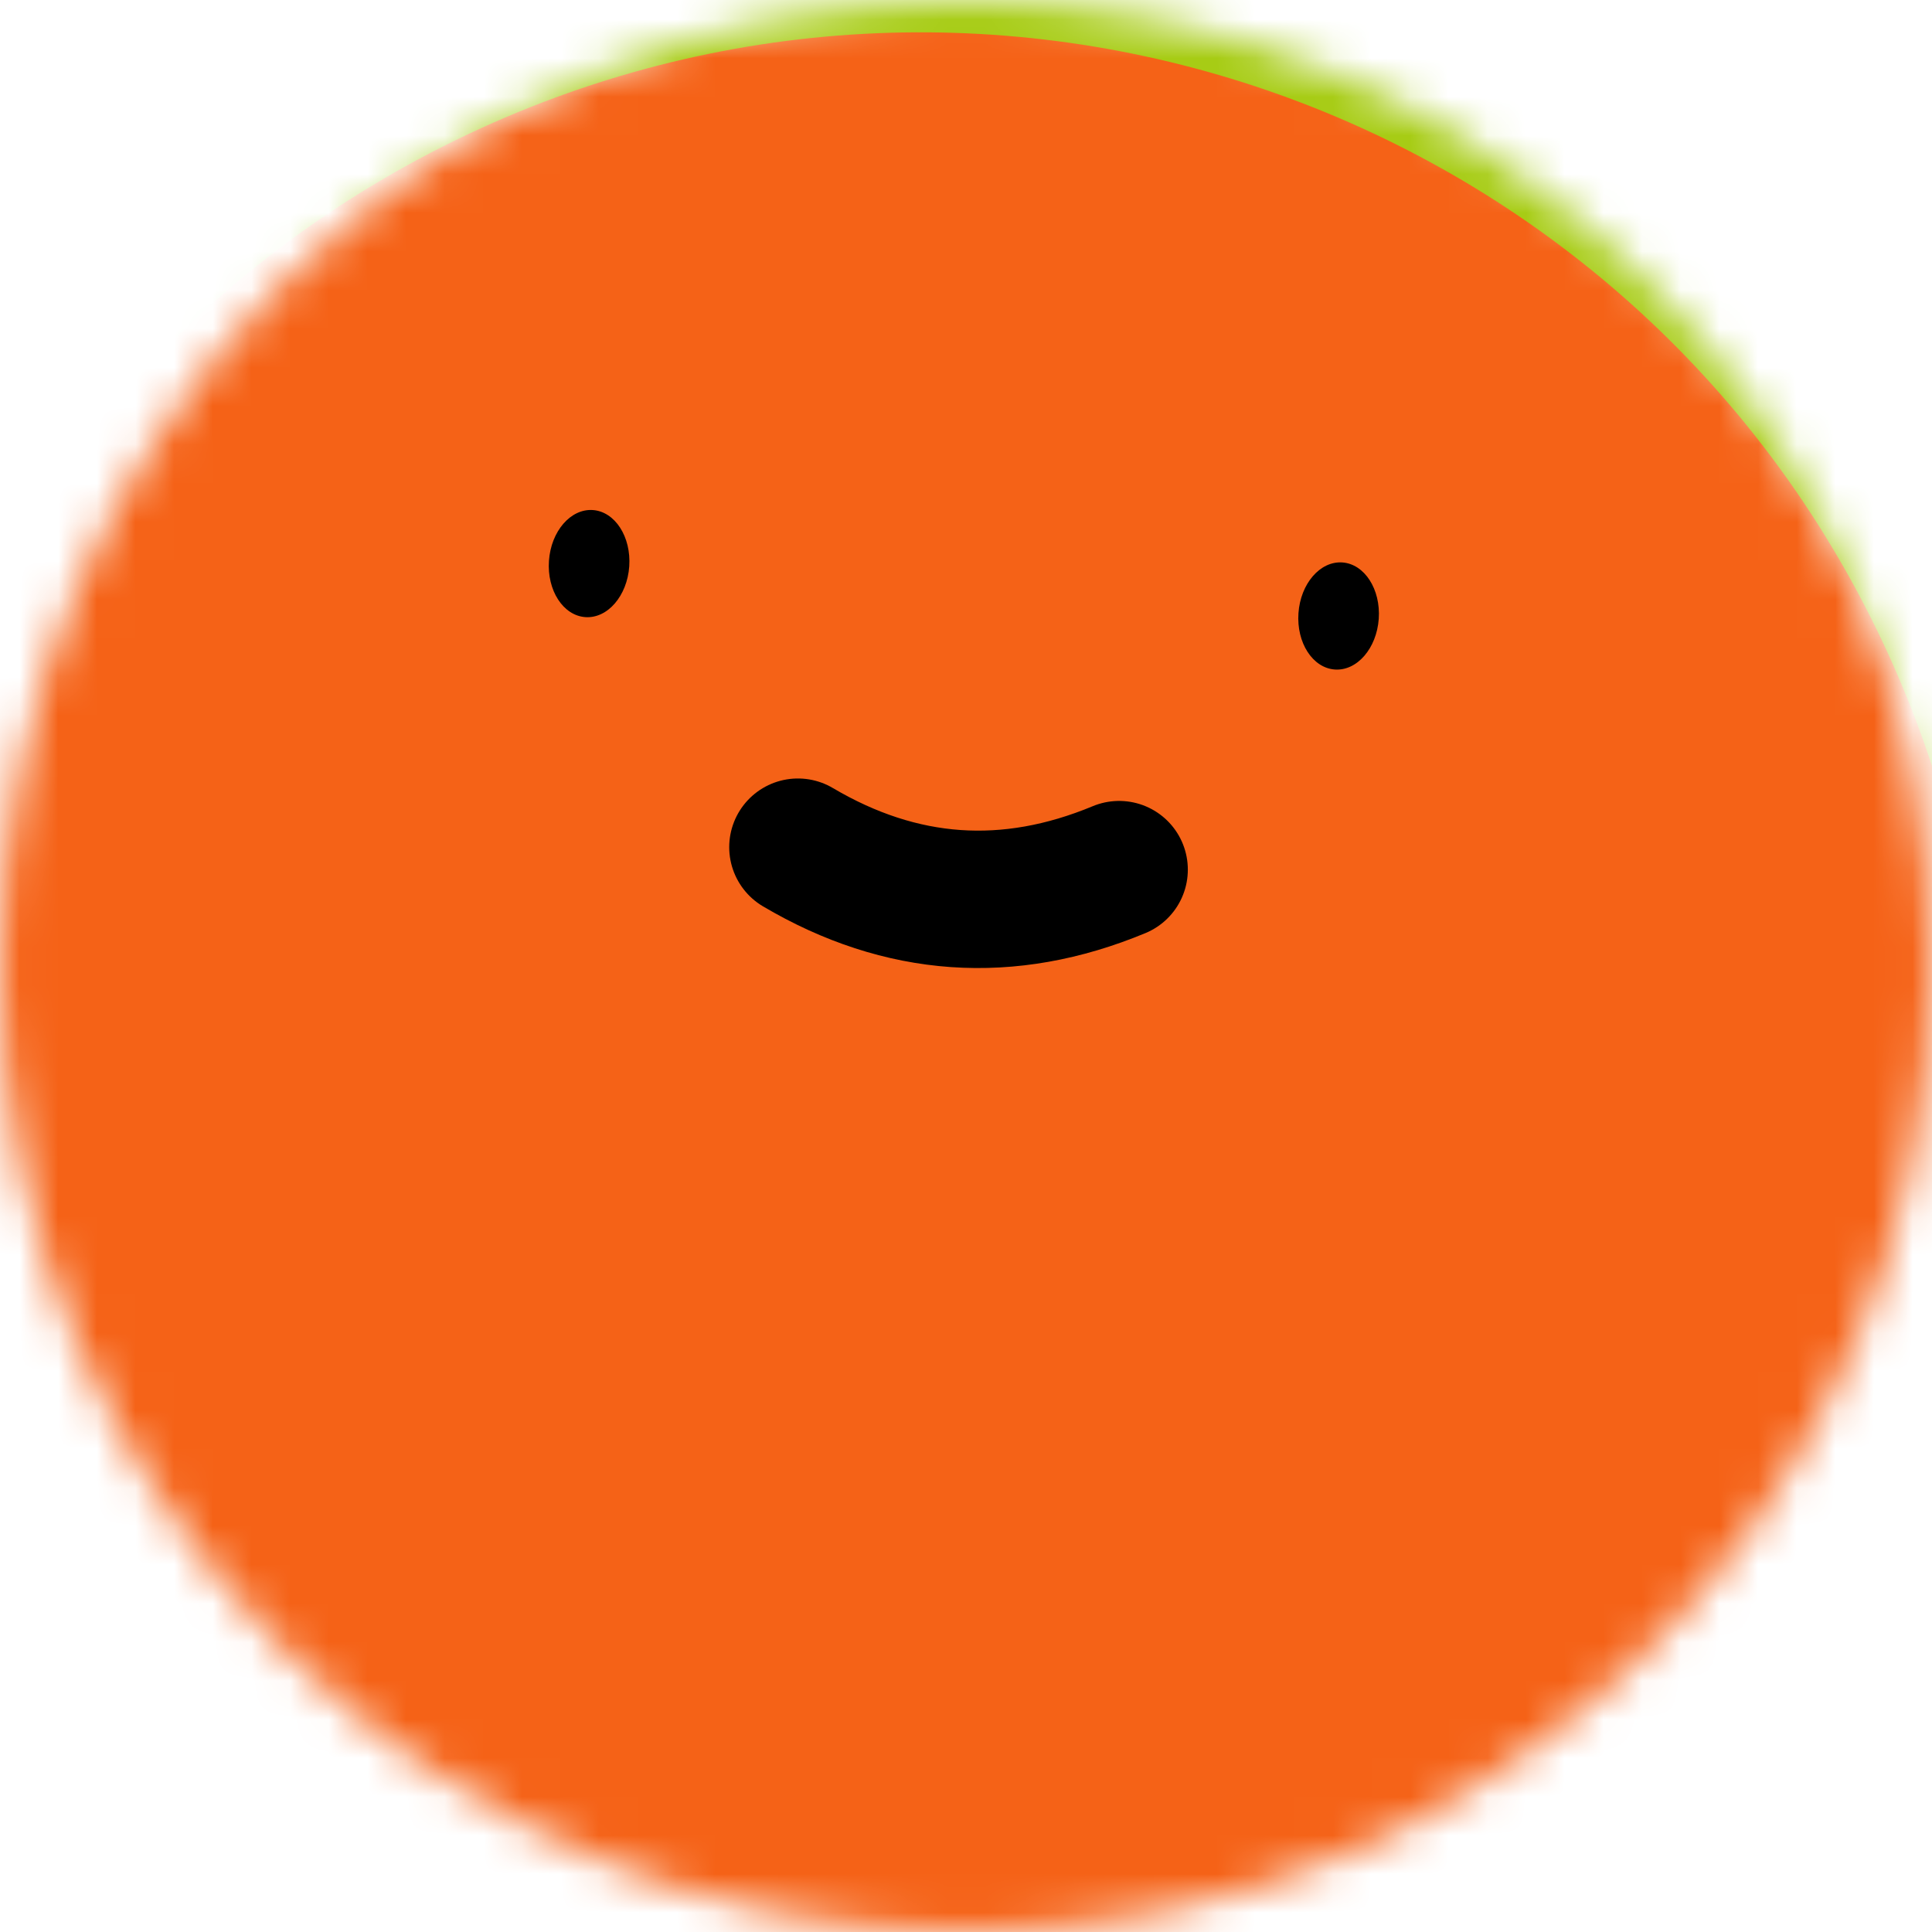 <svg width="50" height="50" viewBox="0 0 50 50" fill="none" xmlns="http://www.w3.org/2000/svg">
<g clip-path="url(#clip0_46_222)">
<mask id="mask0_46_222" style="mask-type:luminance" maskUnits="userSpaceOnUse" x="0" y="0" width="50" height="50">
<path d="M50 25C50 11.193 38.807 0 25 0C11.193 0 0 11.193 0 25C0 38.807 11.193 50 25 50C38.807 50 50 38.807 50 25Z" fill="white"/>
</mask>
<g mask="url(#mask0_46_222)">
<path d="M50 0H0V50H50V0Z" fill="#A7CC15"/>
<path d="M35.904 53.06C49.555 46.402 55.224 29.938 48.566 16.288C41.908 2.637 25.445 -3.032 11.794 3.626C-1.857 10.284 -7.526 26.747 -0.868 40.398C5.79 54.049 22.253 59.718 35.904 53.06Z" fill="#F56217"/>
<path d="M20.65 21.925C23.324 23.504 26.095 23.698 28.963 22.506" stroke="black" stroke-width="3.556" stroke-linecap="round"/>
<path d="M16.285 14.658C16.338 13.893 15.916 13.24 15.343 13.2C14.769 13.16 14.26 13.748 14.207 14.513C14.153 15.278 14.575 15.931 15.149 15.971C15.723 16.011 16.231 15.423 16.285 14.658Z" fill="black"/>
<path d="M35.682 16.015C35.735 15.249 35.314 14.597 34.74 14.556C34.166 14.516 33.657 15.104 33.604 15.869C33.55 16.634 33.972 17.287 34.546 17.327C35.12 17.367 35.628 16.78 35.682 16.015Z" fill="black"/>
</g>
</g>
<defs>
<clipPath id="clip0_46_222">
<rect width="50" height="50" fill="white"/>
</clipPath>
</defs>
</svg>
